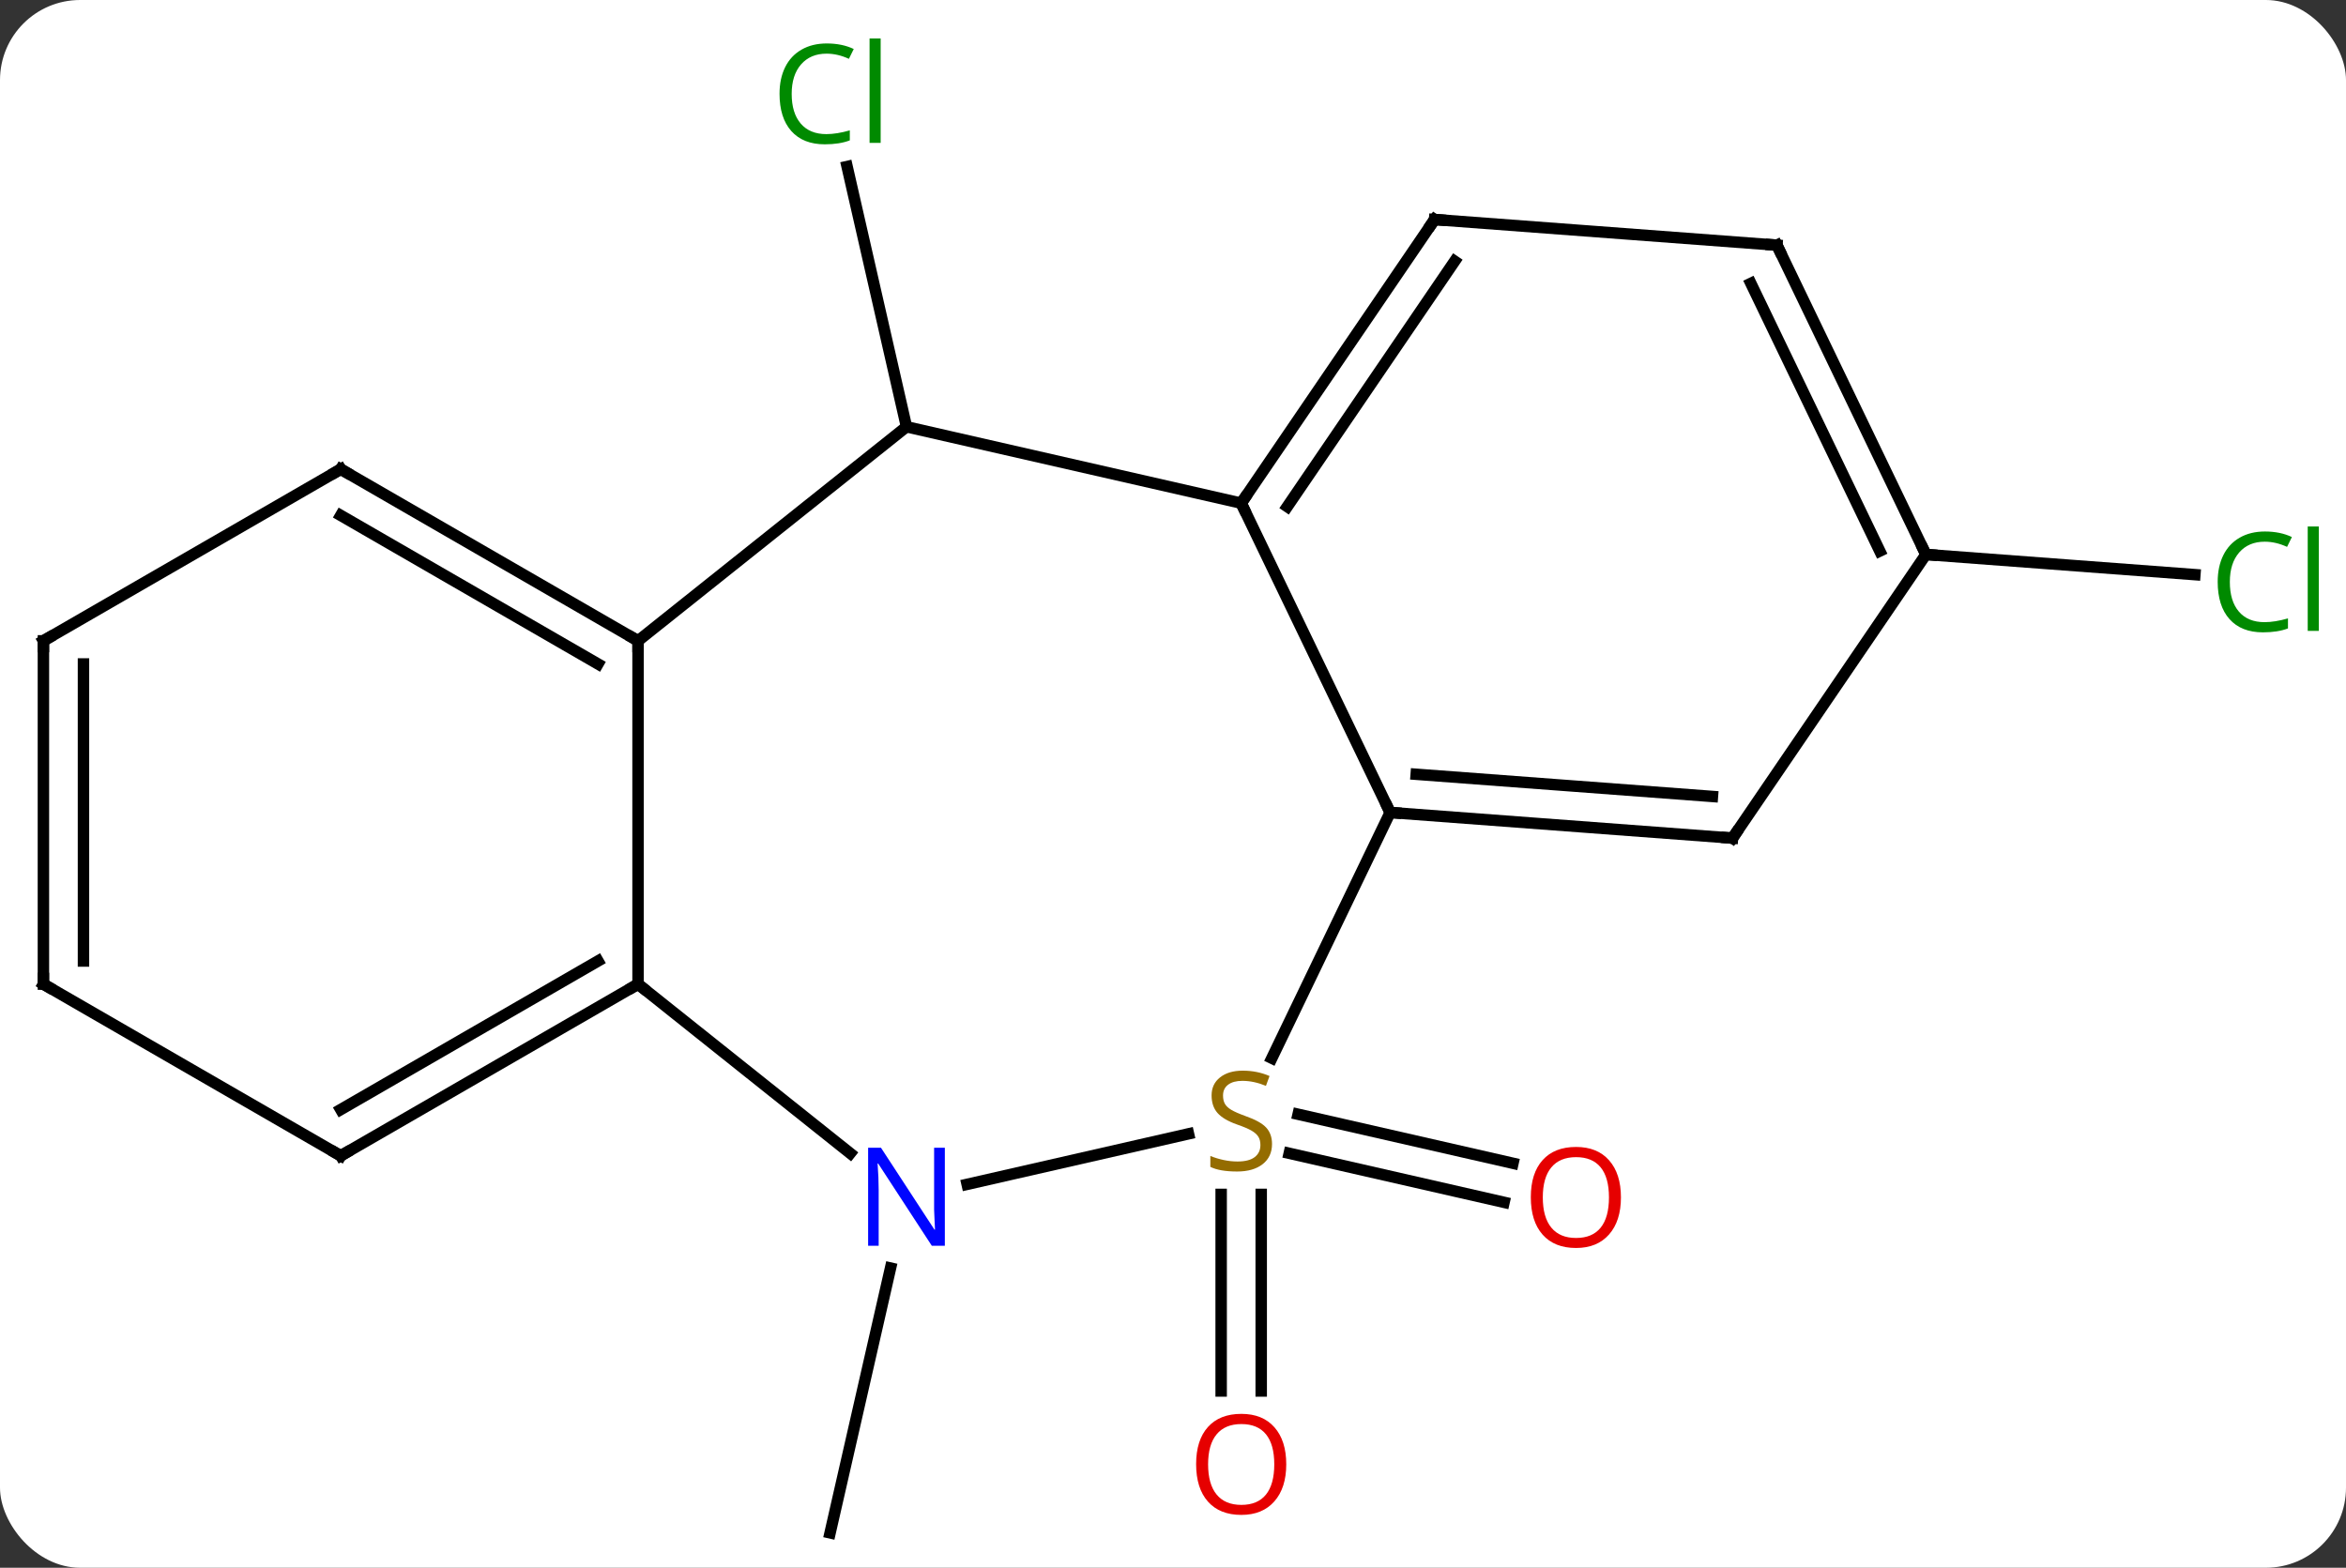 <svg width="205" viewBox="0 0 205 137" style="fill-opacity:1; color-rendering:auto; color-interpolation:auto; text-rendering:auto; stroke:black; stroke-linecap:square; stroke-miterlimit:10; shape-rendering:auto; stroke-opacity:1; fill:black; stroke-dasharray:none; font-weight:normal; stroke-width:1; font-family:'Open Sans'; font-style:normal; stroke-linejoin:miter; font-size:12; stroke-dashoffset:0; image-rendering:auto;" height="137" class="cas-substance-image" xmlns:xlink="http://www.w3.org/1999/xlink" xmlns="http://www.w3.org/2000/svg"><rect x="0" y="0" width="205" height="137" fill="#333333" stroke="none"/><svg class="cas-substance-single-component"><rect y="0" x="0" width="205" stroke="none" ry="7" rx="7" height="137" fill="white" class="cas-substance-group"/><svg y="0" x="0" width="205" viewBox="0 0 205 137" style="fill:black;" height="137" class="cas-substance-single-component-image"><svg><g><g transform="translate(101,71)" style="text-rendering:geometricPrecision; color-rendering:optimizeQuality; color-interpolation:linearRGB; stroke-linecap:butt; image-rendering:optimizeQuality;"><line y2="-33.705" y1="-56.447" x2="-21.789" x1="-26.979" style="fill:none;"/><line y2="33.374" y1="50.553" x2="9.208" x1="9.208" style="fill:none;"/><line y2="33.374" y1="50.553" x2="5.708" x1="5.708" style="fill:none;"/><line y2="26.371" y1="30.655" x2="12.434" x1="31.207" style="fill:none;"/><line y2="29.783" y1="34.068" x2="11.656" x1="30.428" style="fill:none;"/><line y2="39.811" y1="62.952" x2="-23.183" x1="-28.464" style="fill:none;"/><line y2="-22.545" y1="-20.784" x2="67.29" x1="90.794" style="fill:none;"/><line y2="0" y1="-27.03" x2="20.475" x1="7.458" style="fill:none;"/><line y2="-33.705" y1="-27.03" x2="-21.789" x1="7.458" style="fill:none;"/><line y2="-51.816" y1="-27.03" x2="24.357" x1="7.458" style="fill:none;"/><line y2="-48.175" y1="-26.728" x2="26.11" x1="11.488" style="fill:none;"/><line y2="21.472" y1="0" x2="10.135" x1="20.475" style="fill:none;"/><line y2="2.241" y1="0" x2="50.391" x1="20.475" style="fill:none;"/><line y2="-1.4" y1="-3.339" x2="48.637" x1="22.752" style="fill:none;"/><line y2="-15" y1="-33.705" x2="-45.246" x1="-21.789" style="fill:none;"/><line y2="-49.575" y1="-51.816" x2="54.273" x1="24.357" style="fill:none;"/><line y2="32.495" y1="28.081" x2="-16.488" x1="2.854" style="fill:none;"/><line y2="-22.545" y1="2.241" x2="67.29" x1="50.391" style="fill:none;"/><line y2="15" y1="-15" x2="-45.246" x1="-45.246" style="fill:none;"/><line y2="-30" y1="-15" x2="-71.226" x1="-45.246" style="fill:none;"/><line y2="-25.959" y1="-12.979" x2="-71.226" x1="-48.746" style="fill:none;"/><line y2="-22.545" y1="-49.575" x2="67.29" x1="54.273" style="fill:none;"/><line y2="-22.847" y1="-46.236" x2="63.26" x1="51.996" style="fill:none;"/><line y2="15" y1="29.785" x2="-45.246" x1="-26.704" style="fill:none;"/><line y2="30" y1="15" x2="-71.226" x1="-45.246" style="fill:none;"/><line y2="25.959" y1="12.979" x2="-71.226" x1="-48.746" style="fill:none;"/><line y2="-15" y1="-30" x2="-97.206" x1="-71.226" style="fill:none;"/><line y2="15" y1="30" x2="-97.206" x1="-71.226" style="fill:none;"/><line y2="15" y1="-15" x2="-97.206" x1="-97.206" style="fill:none;"/><line y2="12.979" y1="-12.979" x2="-93.706" x1="-93.706" style="fill:none;"/></g><g transform="translate(101,71)" style="fill:rgb(0,138,0); text-rendering:geometricPrecision; color-rendering:optimizeQuality; image-rendering:optimizeQuality; font-family:'Open Sans'; stroke:rgb(0,138,0); color-interpolation:linearRGB;"><path style="stroke:none;" d="M-28.773 -66.311 Q-30.179 -66.311 -30.999 -65.374 Q-31.82 -64.436 -31.82 -62.796 Q-31.82 -61.124 -31.03 -60.202 Q-30.241 -59.28 -28.788 -59.28 Q-27.882 -59.28 -26.741 -59.608 L-26.741 -58.733 Q-27.632 -58.389 -28.929 -58.389 Q-30.82 -58.389 -31.851 -59.546 Q-32.882 -60.702 -32.882 -62.811 Q-32.882 -64.139 -32.39 -65.132 Q-31.898 -66.124 -30.96 -66.663 Q-30.023 -67.202 -28.757 -67.202 Q-27.413 -67.202 -26.398 -66.718 L-26.82 -65.858 Q-27.804 -66.311 -28.773 -66.311 ZM-24.046 -58.514 L-25.015 -58.514 L-25.015 -67.639 L-24.046 -67.639 L-24.046 -58.514 Z"/><path style="fill:rgb(230,0,0); stroke:none;" d="M11.396 56.96 Q11.396 59.022 10.356 60.202 Q9.317 61.382 7.474 61.382 Q5.583 61.382 4.552 60.218 Q3.521 59.053 3.521 56.944 Q3.521 54.85 4.552 53.702 Q5.583 52.553 7.474 52.553 Q9.333 52.553 10.364 53.725 Q11.396 54.897 11.396 56.96 ZM4.567 56.96 Q4.567 58.694 5.31 59.6 Q6.052 60.507 7.474 60.507 Q8.896 60.507 9.622 59.608 Q10.349 58.71 10.349 56.96 Q10.349 55.225 9.622 54.335 Q8.896 53.444 7.474 53.444 Q6.052 53.444 5.31 54.343 Q4.567 55.241 4.567 56.96 Z"/><path style="fill:rgb(230,0,0); stroke:none;" d="M40.642 33.635 Q40.642 35.697 39.603 36.877 Q38.564 38.057 36.721 38.057 Q34.83 38.057 33.799 36.892 Q32.767 35.728 32.767 33.619 Q32.767 31.525 33.799 30.377 Q34.83 29.228 36.721 29.228 Q38.58 29.228 39.611 30.4 Q40.642 31.572 40.642 33.635 ZM33.814 33.635 Q33.814 35.369 34.557 36.275 Q35.299 37.182 36.721 37.182 Q38.142 37.182 38.869 36.283 Q39.596 35.385 39.596 33.635 Q39.596 31.9 38.869 31.01 Q38.142 30.119 36.721 30.119 Q35.299 30.119 34.557 31.017 Q33.814 31.916 33.814 33.635 Z"/><path style="stroke:none;" d="M96.897 -23.663 Q95.491 -23.663 94.671 -22.726 Q93.85 -21.788 93.85 -20.148 Q93.85 -18.476 94.64 -17.554 Q95.429 -16.632 96.882 -16.632 Q97.788 -16.632 98.929 -16.96 L98.929 -16.085 Q98.038 -15.742 96.741 -15.742 Q94.85 -15.742 93.819 -16.898 Q92.788 -18.054 92.788 -20.163 Q92.788 -21.491 93.28 -22.484 Q93.772 -23.476 94.71 -24.015 Q95.647 -24.554 96.913 -24.554 Q98.257 -24.554 99.272 -24.07 L98.85 -23.21 Q97.866 -23.663 96.897 -23.663 ZM101.624 -15.867 L100.655 -15.867 L100.655 -24.991 L101.624 -24.991 L101.624 -15.867 Z"/></g><g transform="translate(101,71)" style="stroke-linecap:butt; text-rendering:geometricPrecision; color-rendering:optimizeQuality; image-rendering:optimizeQuality; font-family:'Open Sans'; color-interpolation:linearRGB; stroke-miterlimit:5;"><path style="fill:none;" d="M7.74 -27.443 L7.458 -27.03 L7.675 -26.579"/><path style="fill:none;" d="M20.974 0.037 L20.475 0 L20.258 -0.451"/><path style="fill:none;" d="M24.075 -51.403 L24.357 -51.816 L24.856 -51.779"/><path style="fill:rgb(148,108,0); stroke:none;" d="M10.153 28.968 Q10.153 30.093 9.333 30.733 Q8.513 31.374 7.106 31.374 Q5.575 31.374 4.763 30.968 L4.763 30.014 Q5.294 30.233 5.911 30.366 Q6.528 30.499 7.138 30.499 Q8.138 30.499 8.638 30.116 Q9.138 29.733 9.138 29.061 Q9.138 28.624 8.958 28.335 Q8.778 28.046 8.364 27.803 Q7.95 27.561 7.091 27.264 Q5.903 26.843 5.388 26.257 Q4.872 25.671 4.872 24.718 Q4.872 23.733 5.614 23.147 Q6.356 22.561 7.591 22.561 Q8.856 22.561 9.935 23.03 L9.622 23.889 Q8.56 23.452 7.56 23.452 Q6.763 23.452 6.317 23.788 Q5.872 24.124 5.872 24.733 Q5.872 25.171 6.036 25.46 Q6.2 25.749 6.591 25.983 Q6.981 26.218 7.794 26.514 Q9.138 26.983 9.646 27.538 Q10.153 28.093 10.153 28.968 Z"/><path style="fill:none;" d="M49.892 2.204 L50.391 2.241 L50.673 1.828"/><path style="fill:none;" d="M-45.679 -15.25 L-45.246 -15 L-45.246 -14.5"/><path style="fill:none;" d="M53.774 -49.612 L54.273 -49.575 L54.49 -49.124"/><path style="fill:rgb(0,5,255); stroke:none;" d="M-18.437 37.861 L-19.578 37.861 L-24.266 30.674 L-24.312 30.674 Q-24.219 31.939 -24.219 32.986 L-24.219 37.861 L-25.141 37.861 L-25.141 29.299 L-24.016 29.299 L-19.344 36.455 L-19.297 36.455 Q-19.297 36.299 -19.344 35.439 Q-19.391 34.58 -19.375 34.205 L-19.375 29.299 L-18.437 29.299 L-18.437 37.861 Z"/><path style="fill:none;" d="M67.073 -22.995 L67.29 -22.545 L67.789 -22.508"/><path style="fill:none;" d="M-45.679 15.25 L-45.246 15 L-44.855 15.312"/><path style="fill:none;" d="M-70.793 -29.75 L-71.226 -30 L-71.659 -29.75"/><path style="fill:none;" d="M-70.793 29.75 L-71.226 30 L-71.659 29.75"/><path style="fill:none;" d="M-96.773 -15.25 L-97.206 -15 L-97.206 -14.5"/><path style="fill:none;" d="M-96.773 15.25 L-97.206 15 L-97.206 14.5"/></g></g></svg></svg></svg></svg>